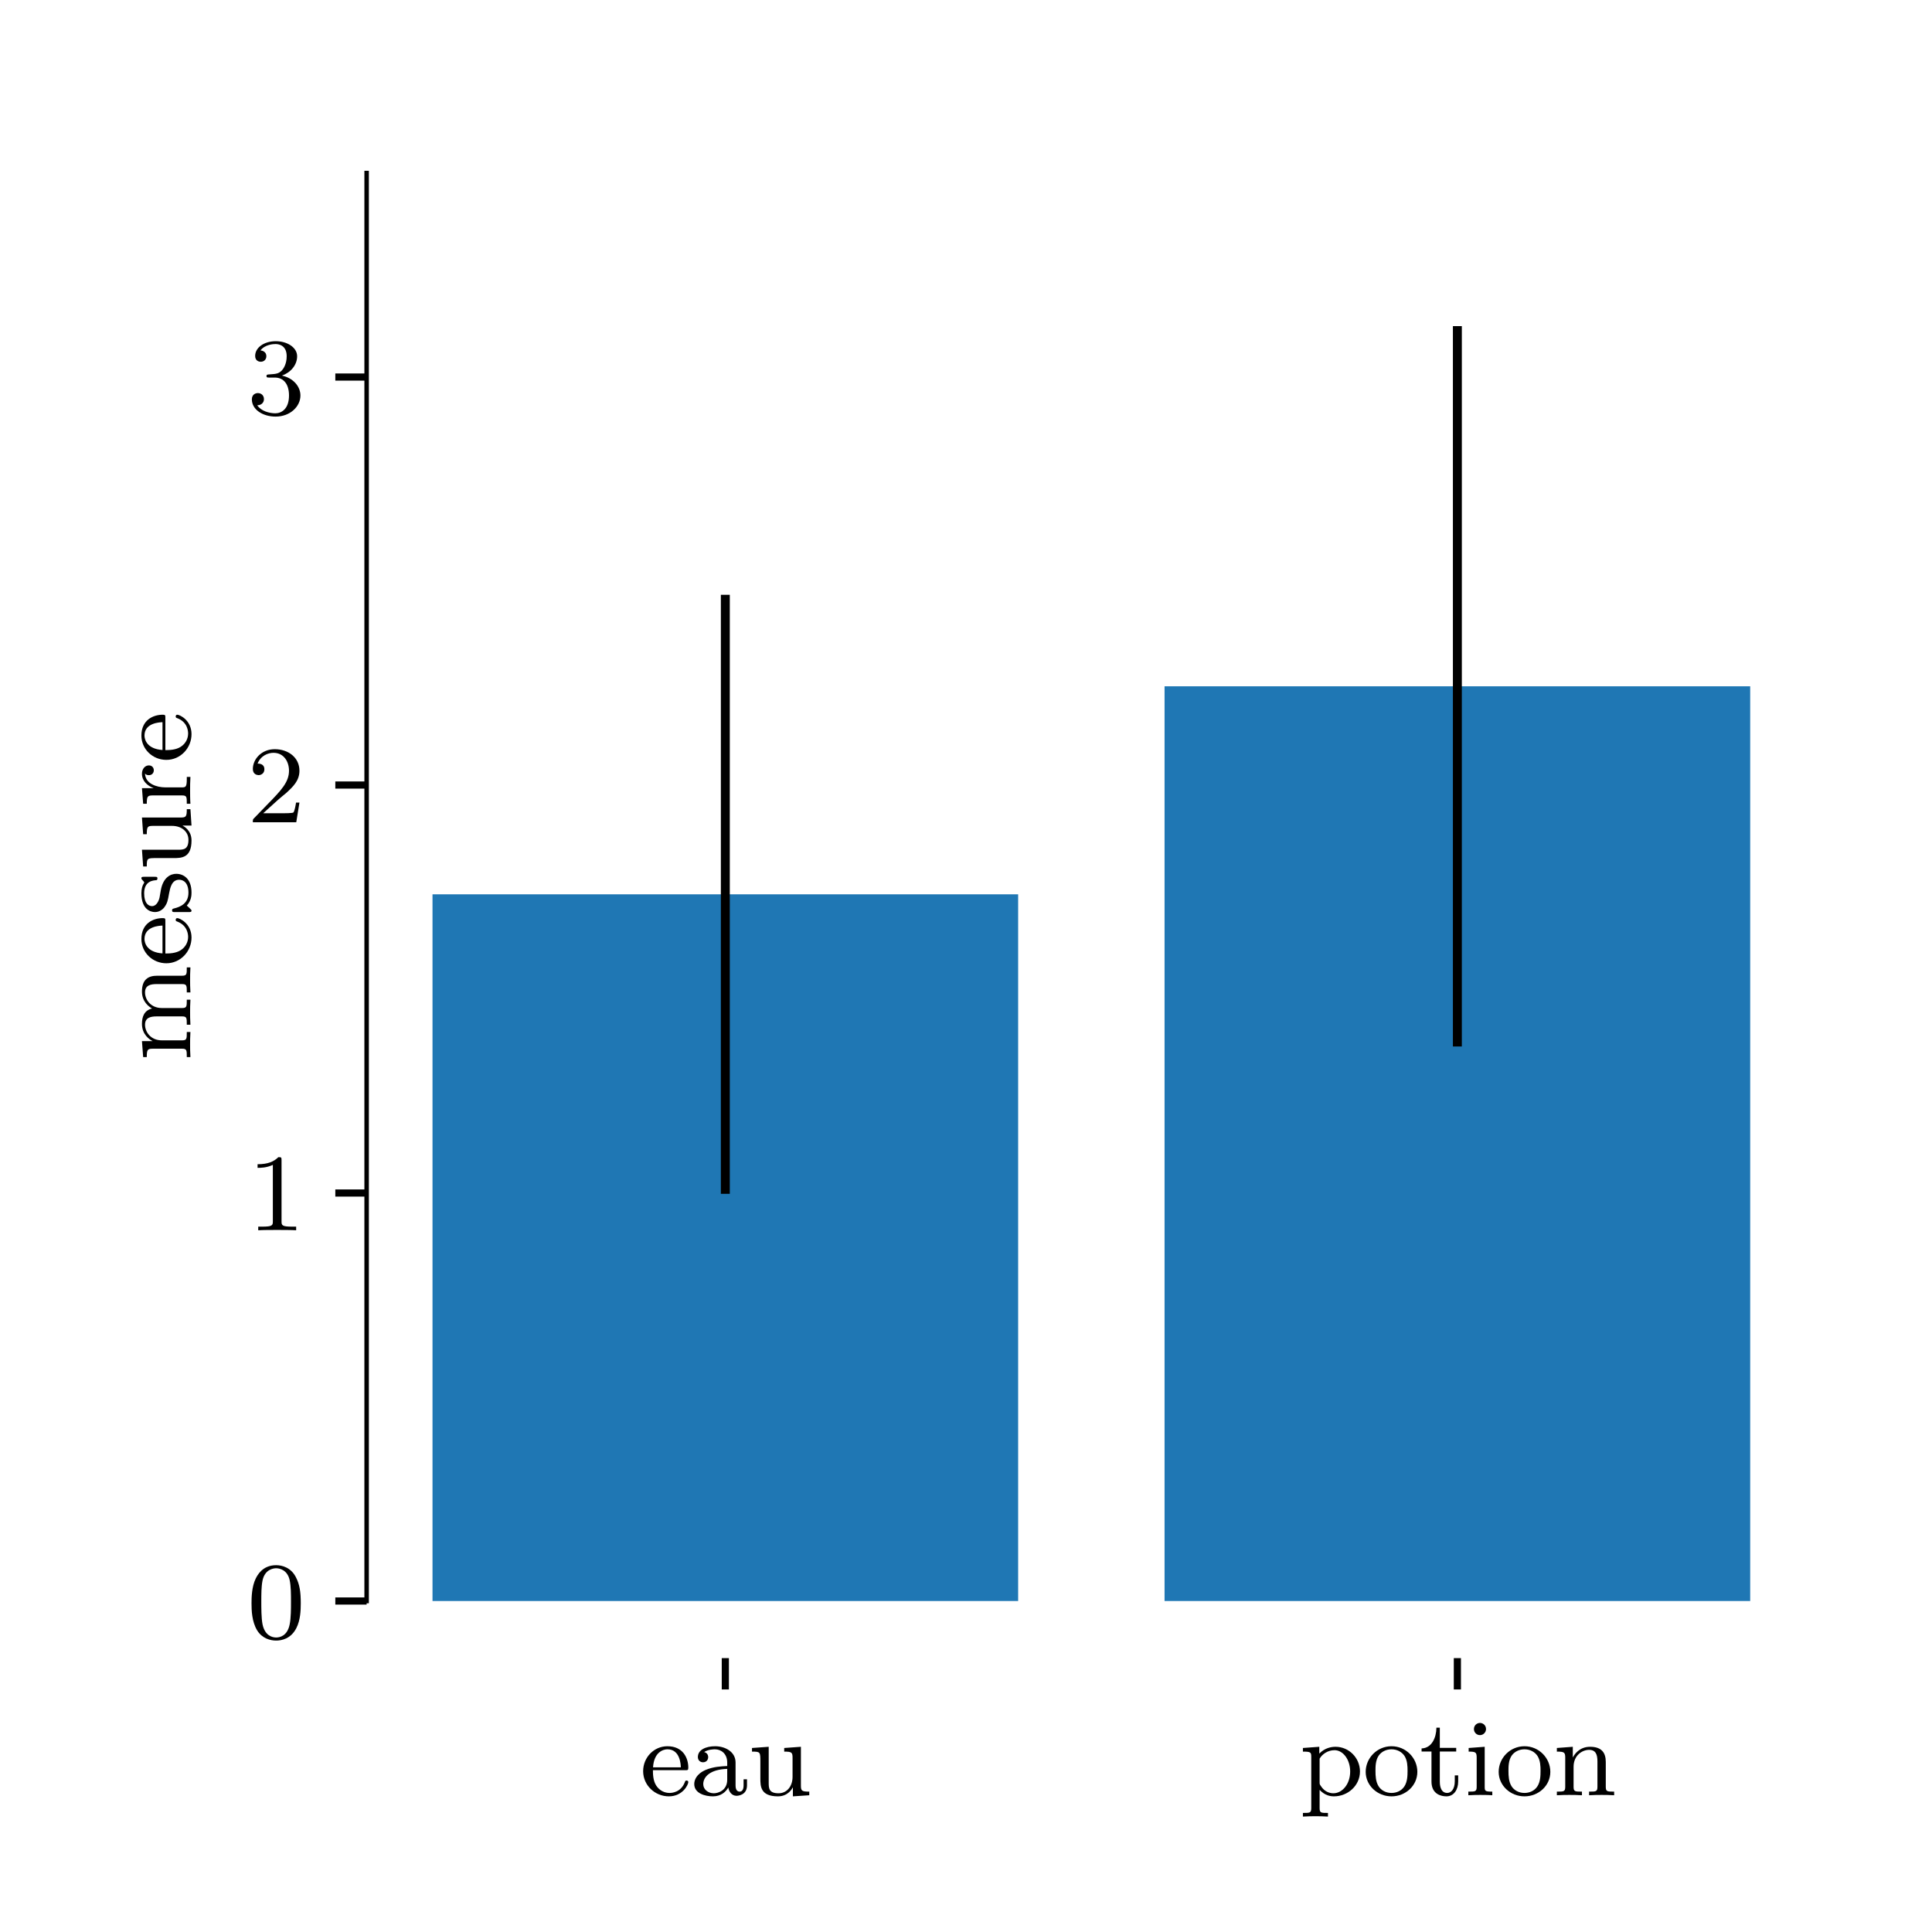 <?xml version="1.0" encoding="utf-8" standalone="no"?>
<!DOCTYPE svg PUBLIC "-//W3C//DTD SVG 1.1//EN"
  "http://www.w3.org/Graphics/SVG/1.1/DTD/svg11.dtd">
<svg xmlns:xlink="http://www.w3.org/1999/xlink" width="216pt" height="216pt" viewBox="0 0 216 216" xmlns="http://www.w3.org/2000/svg" version="1.1">
 <defs>
  <style type="text/css">*{stroke-linejoin: round; stroke-linecap: butt}</style>
 </defs>
 <g id="figure_1">
  <g id="patch_1">
   <path d="M 0 216 
L 216 216 
L 216 0 
L 0 0 
L 0 216 
z
" style="fill: none"/>
  </g>
  <g id="axes_1">
   <g id="patch_2">
    <path d="M 40.989 185.382 
L 203.04 185.382 
L 203.04 12.96 
L 40.989 12.96 
L 40.989 185.382 
z
" style="fill: none"/>
   </g>
   <g id="patch_3">
    <path d="M 48.355 178.996 
L 113.83 178.996 
L 113.83 99.986 
L 48.355 99.986 
z
" clip-path="url(#pfd53d7878a)" style="fill: #1f77b4"/>
   </g>
   <g id="patch_4">
    <path d="M 130.199 178.996 
L 195.674 178.996 
L 195.674 76.729 
L 130.199 76.729 
z
" clip-path="url(#pfd53d7878a)" style="fill: #1f77b4"/>
   </g>
   <g id="matplotlib.axis_1">
    <g id="xtick_1">
     <g id="line2d_1">
      <defs>
       <path id="mdc120d870a" d="M 0 0 
L 0 3.5 
" style="stroke: #000000; stroke-width: 0.8"/>
      </defs>
      <g>
       <use xlink:href="#mdc120d870a" x="81.092" y="185.382" style="stroke: #000000; stroke-width: 0.8"/>
      </g>
     </g>
     <g id="text_1">
      <!-- eau -->
      <g transform="translate(71.535 200.711)scale(0.12 -0.12)">
       <defs>
        <path id="LMRoman8-Regular-65" d="M 2822 768 
C 2822 794 2803 858 2720 858 
C 2650 858 2637 813 2624 774 
C 2394 154 1843 134 1728 134 
C 1440 134 1146 269 954 563 
C 762 858 762 1267 762 1459 
L 2643 1459 
C 2784 1459 2822 1459 2822 1606 
C 2822 2176 2509 2854 1606 2854 
C 813 2854 192 2195 192 1402 
C 192 576 883 -64 1690 -64 
C 2502 -64 2822 621 2822 768 
z
M 2387 1626 
L 768 1626 
C 826 2522 1370 2675 1606 2675 
C 2355 2675 2381 1773 2387 1626 
z
" transform="scale(0.016)"/>
        <path id="LMRoman8-Regular-61" d="M 3290 576 
L 3290 928 
L 3091 928 
L 3091 576 
C 3091 314 2995 211 2861 211 
C 2624 211 2624 506 2624 576 
L 2624 1907 
C 2624 2534 2016 2854 1434 2854 
C 902 2854 429 2650 429 2227 
C 429 2035 563 1920 730 1920 
C 909 1920 1030 2048 1030 2221 
C 1030 2374 934 2483 794 2515 
C 1030 2675 1376 2675 1421 2675 
C 1779 2675 2138 2426 2138 1901 
L 2138 1702 
C 1766 1683 1338 1664 890 1478 
C 326 1235 218 864 218 653 
C 218 102 864 -64 1306 -64 
C 1773 -64 2061 198 2202 454 
C 2234 211 2400 -32 2682 -32 
C 2746 -32 3290 -6 3290 576 
z
M 2138 902 
C 2138 282 1613 115 1357 115 
C 1024 115 742 339 742 646 
C 742 1069 1139 1504 2138 1536 
L 2138 902 
z
" transform="scale(0.016)"/>
        <path id="LMRoman8-Regular-75" d="M 3597 0 
L 3597 211 
C 3162 211 3110 256 3110 570 
L 3110 2822 
L 2138 2752 
L 2138 2541 
C 2573 2541 2624 2496 2624 2182 
L 2624 1069 
C 2624 518 2291 115 1811 115 
C 1261 115 1235 390 1235 710 
L 1235 2822 
L 262 2752 
L 262 2541 
C 749 2541 749 2522 749 1952 
L 749 992 
C 749 531 749 -64 1773 -64 
C 2374 -64 2605 397 2637 454 
L 2643 454 
L 2643 -64 
L 3597 0 
z
" transform="scale(0.016)"/>
       </defs>
       <use xlink:href="#LMRoman8-Regular-65"/>
       <use xlink:href="#LMRoman8-Regular-61" x="47.2"/>
       <use xlink:href="#LMRoman8-Regular-75" x="100.3"/>
      </g>
     </g>
    </g>
    <g id="xtick_2">
     <g id="line2d_2">
      <g>
       <use xlink:href="#mdc120d870a" x="162.936" y="185.382" style="stroke: #000000; stroke-width: 0.8"/>
      </g>
     </g>
     <g id="text_2">
      <!-- potion -->
      <g transform="translate(145.237 200.711)scale(0.12 -0.12)">
       <defs>
        <path id="LMRoman8-Regular-70" d="M 3546 1382 
C 3546 2182 2899 2822 2125 2822 
C 1875 2822 1504 2758 1178 2426 
L 1178 2822 
L 224 2752 
L 224 2541 
C 678 2541 710 2502 710 2234 
L 710 -742 
C 710 -1030 634 -1030 224 -1030 
L 224 -1242 
C 499 -1222 781 -1222 954 -1222 
C 1139 -1222 1408 -1222 1683 -1242 
L 1683 -1030 
C 1274 -1030 1197 -1030 1197 -742 
L 1197 314 
C 1498 -13 1824 -64 2029 -64 
C 2842 -64 3546 563 3546 1382 
z
M 2976 1382 
C 2976 646 2515 115 1997 115 
C 1773 115 1478 211 1274 531 
C 1197 640 1197 646 1197 768 
L 1197 2131 
C 1344 2387 1664 2624 2067 2624 
C 2560 2624 2976 2080 2976 1382 
z
" transform="scale(0.016)"/>
        <path id="LMRoman8-Regular-6f" d="M 3200 1363 
C 3200 2163 2541 2854 1696 2854 
C 851 2854 192 2163 192 1363 
C 192 563 877 -64 1696 -64 
C 2522 -64 3200 563 3200 1363 
z
M 2630 1421 
C 2630 1126 2618 774 2438 506 
C 2266 250 1978 134 1696 134 
C 1350 134 1082 301 941 525 
C 781 787 762 1101 762 1421 
C 762 1664 762 2048 960 2323 
C 1126 2547 1395 2675 1696 2675 
C 2029 2675 2304 2515 2451 2291 
C 2624 2022 2630 1677 2630 1421 
z
" transform="scale(0.016)"/>
        <path id="LMRoman8-Regular-74" d="M 2259 800 
L 2259 1158 
L 2061 1158 
L 2061 813 
C 2061 371 1862 134 1619 134 
C 1190 134 1190 685 1190 787 
L 1190 2547 
L 2144 2547 
L 2144 2758 
L 1190 2758 
L 1190 3936 
L 992 3936 
C 986 3354 723 2746 128 2726 
L 128 2547 
L 704 2547 
L 704 800 
C 704 51 1280 -64 1574 -64 
C 2003 -64 2259 320 2259 800 
z
" transform="scale(0.016)"/>
        <path id="LMRoman8-Regular-69" d="M 1664 0 
L 1664 211 
C 1248 211 1222 243 1222 493 
L 1222 2822 
L 288 2752 
L 288 2541 
C 698 2541 755 2502 755 2189 
L 755 499 
C 755 211 678 211 269 211 
L 269 0 
C 518 19 877 19 973 19 
C 1056 19 1440 19 1664 0 
z
M 1299 3853 
C 1299 4064 1133 4211 947 4211 
C 762 4211 595 4064 595 3853 
C 595 3667 742 3501 947 3501 
C 1146 3501 1299 3667 1299 3853 
z
" transform="scale(0.016)"/>
        <path id="LMRoman8-Regular-6e" d="M 3597 0 
L 3597 211 
C 3187 211 3110 211 3110 499 
L 3110 1939 
C 3110 2477 2867 2822 2195 2822 
C 1562 2822 1274 2362 1197 2208 
L 1190 2208 
L 1190 2822 
L 262 2752 
L 262 2541 
C 698 2541 749 2496 749 2182 
L 749 499 
C 749 211 672 211 262 211 
L 262 0 
C 538 19 819 19 992 19 
C 1178 19 1446 19 1722 0 
L 1722 211 
C 1312 211 1235 211 1235 499 
L 1235 1658 
C 1235 2330 1747 2643 2138 2643 
C 2528 2643 2624 2368 2624 1965 
L 2624 499 
C 2624 211 2547 211 2138 211 
L 2138 0 
C 2413 19 2694 19 2867 19 
C 3053 19 3322 19 3597 0 
z
" transform="scale(0.016)"/>
       </defs>
       <use xlink:href="#LMRoman8-Regular-70"/>
       <use xlink:href="#LMRoman8-Regular-6f" x="59"/>
       <use xlink:href="#LMRoman8-Regular-74" x="112.1"/>
       <use xlink:href="#LMRoman8-Regular-69" x="153.4"/>
       <use xlink:href="#LMRoman8-Regular-6f" x="182.9"/>
       <use xlink:href="#LMRoman8-Regular-6e" x="236"/>
      </g>
     </g>
    </g>
   </g>
   <g id="matplotlib.axis_2">
    <g id="ytick_1">
     <g id="line2d_3">
      <defs>
       <path id="mb4480373c3" d="M 0 0 
L -3.5 0 
" style="stroke: #000000; stroke-width: 0.8"/>
      </defs>
      <g>
       <use xlink:href="#mb4480373c3" x="40.989" y="178.996" style="stroke: #000000; stroke-width: 0.8"/>
      </g>
     </g>
     <g id="text_3">
      <!-- 0 -->
      <g transform="translate(27.617 183.161)scale(0.12 -0.12)">
       <defs>
        <path id="LMRoman8-Regular-30" d="M 3130 2042 
C 3130 2726 3059 3142 2848 3552 
C 2566 4115 2048 4256 1696 4256 
C 890 4256 595 3654 506 3475 
C 275 3008 262 2374 262 2042 
C 262 1619 282 973 589 461 
C 883 -13 1357 -134 1696 -134 
C 2003 -134 2554 -38 2874 595 
C 3110 1056 3130 1626 3130 2042 
z
M 2560 2118 
C 2560 1741 2560 1165 2483 806 
C 2349 134 1907 45 1696 45 
C 1478 45 1037 147 902 819 
C 832 1184 832 1786 832 2118 
C 832 2560 832 3008 902 3360 
C 1037 4013 1536 4077 1696 4077 
C 1914 4077 2355 3968 2483 3386 
C 2560 3034 2560 2554 2560 2118 
z
" transform="scale(0.016)"/>
       </defs>
       <use xlink:href="#LMRoman8-Regular-30"/>
      </g>
     </g>
    </g>
    <g id="ytick_2">
     <g id="line2d_4">
      <g>
       <use xlink:href="#mb4480373c3" x="40.989" y="133.382" style="stroke: #000000; stroke-width: 0.8"/>
      </g>
     </g>
     <g id="text_4">
      <!-- 1 -->
      <g transform="translate(27.617 137.546)scale(0.12 -0.12)">
       <defs>
        <path id="LMRoman8-Regular-31" d="M 2861 0 
L 2861 211 
L 2637 211 
C 2029 211 2010 288 2010 525 
L 2010 4077 
C 2010 4250 1997 4256 1824 4256 
C 1562 4000 1222 3846 614 3846 
L 614 3635 
C 787 3635 1133 3635 1504 3808 
L 1504 525 
C 1504 288 1485 211 877 211 
L 653 211 
L 653 0 
C 915 19 1466 19 1754 19 
C 2042 19 2598 19 2861 0 
z
" transform="scale(0.016)"/>
       </defs>
       <use xlink:href="#LMRoman8-Regular-31"/>
      </g>
     </g>
    </g>
    <g id="ytick_3">
     <g id="line2d_5">
      <g>
       <use xlink:href="#mb4480373c3" x="40.989" y="87.768" style="stroke: #000000; stroke-width: 0.8"/>
      </g>
     </g>
     <g id="text_5">
      <!-- 2 -->
      <g transform="translate(27.617 91.932)scale(0.12 -0.12)">
       <defs>
        <path id="LMRoman8-Regular-32" d="M 3053 1146 
L 2854 1146 
C 2835 1018 2784 698 2707 576 
C 2669 525 2182 525 2080 525 
L 941 525 
L 1805 1306 
C 1907 1402 2176 1613 2278 1702 
C 2675 2067 3053 2419 3053 3002 
C 3053 3763 2413 4256 1613 4256 
C 845 4256 339 3674 339 3104 
C 339 2790 589 2746 678 2746 
C 813 2746 1011 2842 1011 3085 
C 1011 3418 691 3418 614 3418 
C 800 3885 1229 4045 1542 4045 
C 2138 4045 2445 3539 2445 3002 
C 2445 2336 1978 1850 1222 1075 
L 416 243 
C 339 173 339 160 339 0 
L 2867 0 
L 3053 1146 
z
" transform="scale(0.016)"/>
       </defs>
       <use xlink:href="#LMRoman8-Regular-32"/>
      </g>
     </g>
    </g>
    <g id="ytick_4">
     <g id="line2d_6">
      <g>
       <use xlink:href="#mb4480373c3" x="40.989" y="42.153" style="stroke: #000000; stroke-width: 0.8"/>
      </g>
     </g>
     <g id="text_6">
      <!-- 3 -->
      <g transform="translate(27.617 46.318)scale(0.12 -0.12)">
       <defs>
        <path id="LMRoman8-Regular-33" d="M 3110 1094 
C 3110 1626 2688 2112 2035 2253 
C 2541 2432 2918 2867 2918 3379 
C 2918 3891 2342 4256 1677 4256 
C 992 4256 474 3885 474 3398 
C 474 3162 634 3059 800 3059 
C 998 3059 1126 3200 1126 3386 
C 1126 3622 922 3712 781 3718 
C 1050 4070 1542 4090 1658 4090 
C 1824 4090 2310 4038 2310 3379 
C 2310 2931 2125 2662 2035 2560 
C 1843 2362 1696 2349 1306 2323 
C 1184 2317 1133 2310 1133 2227 
C 1133 2138 1190 2138 1299 2138 
L 1619 2138 
C 2125 2138 2445 1766 2445 1094 
C 2445 294 1990 58 1651 58 
C 1299 58 819 186 595 525 
C 826 525 986 672 986 883 
C 986 1088 838 1235 634 1235 
C 461 1235 282 1126 282 870 
C 282 262 934 -134 1664 -134 
C 2515 -134 3110 454 3110 1094 
z
" transform="scale(0.016)"/>
       </defs>
       <use xlink:href="#LMRoman8-Regular-33"/>
      </g>
     </g>
    </g>
    <g id="text_7">
     <!-- mesure -->
     <g transform="translate(21.289 118.684)rotate(-90)scale(0.12 -0.12)">
      <defs>
       <path id="LMRoman8-Regular-6d" d="M 5485 0 
L 5485 211 
C 5075 211 4998 211 4998 499 
L 4998 1939 
C 4998 2458 4774 2822 4077 2822 
C 3488 2822 3194 2419 3091 2234 
C 2976 2694 2611 2822 2195 2822 
C 1574 2822 1280 2381 1197 2208 
L 1190 2208 
L 1190 2822 
L 262 2752 
L 262 2541 
C 698 2541 749 2496 749 2182 
L 749 499 
C 749 211 672 211 262 211 
L 262 0 
C 538 19 819 19 992 19 
C 1178 19 1446 19 1722 0 
L 1722 211 
C 1312 211 1235 211 1235 499 
L 1235 1658 
C 1235 2330 1741 2643 2144 2643 
C 2560 2643 2630 2317 2630 1965 
L 2630 499 
C 2630 211 2554 211 2144 211 
L 2144 0 
C 2419 19 2701 19 2874 19 
C 3059 19 3328 19 3603 0 
L 3603 211 
C 3194 211 3117 211 3117 499 
L 3117 1658 
C 3117 2330 3622 2643 4026 2643 
C 4442 2643 4512 2317 4512 1965 
L 4512 499 
C 4512 211 4435 211 4026 211 
L 4026 0 
C 4301 19 4582 19 4755 19 
C 4941 19 5210 19 5485 0 
z
" transform="scale(0.016)"/>
       <path id="LMRoman8-Regular-73" d="M 2451 826 
C 2451 1133 2266 1581 1504 1722 
C 1453 1734 1094 1798 1069 1798 
C 870 1843 570 1978 570 2234 
C 570 2426 710 2694 1318 2694 
C 2035 2694 2067 2170 2080 1990 
C 2086 1939 2131 1920 2176 1920 
C 2278 1920 2278 1965 2278 2086 
L 2278 2688 
C 2278 2790 2278 2854 2195 2854 
C 2163 2854 2144 2854 2042 2752 
C 2029 2746 1971 2688 1952 2688 
C 1952 2688 1933 2688 1894 2714 
C 1792 2784 1606 2854 1318 2854 
C 422 2854 224 2368 224 2061 
C 224 1741 461 1555 480 1536 
C 736 1344 883 1318 1312 1242 
C 1613 1184 2106 1094 2106 659 
C 2106 410 1939 115 1350 115 
C 704 115 518 614 435 954 
C 410 1037 403 1069 326 1069 
C 224 1069 224 1018 224 896 
L 224 102 
C 224 0 224 -64 307 -64 
C 346 -64 352 -58 467 64 
C 499 96 570 179 602 211 
C 890 -51 1190 -64 1357 -64 
C 2170 -64 2451 403 2451 826 
z
" transform="scale(0.016)"/>
       <path id="LMRoman8-Regular-72" d="M 2458 2419 
C 2458 2643 2253 2822 1971 2822 
C 1555 2822 1274 2509 1139 2150 
L 1133 2150 
L 1133 2822 
L 224 2752 
L 224 2541 
C 659 2541 710 2496 710 2182 
L 710 499 
C 710 211 634 211 224 211 
L 224 0 
C 474 19 826 19 979 19 
C 1357 19 1370 19 1786 0 
L 1786 211 
L 1658 211 
C 1190 211 1178 282 1178 512 
L 1178 1459 
C 1178 1939 1376 2630 1990 2643 
C 1952 2618 1888 2566 1888 2419 
C 1888 2221 2042 2131 2170 2131 
C 2323 2131 2458 2234 2458 2419 
z
" transform="scale(0.016)"/>
      </defs>
      <use xlink:href="#LMRoman8-Regular-6d"/>
      <use xlink:href="#LMRoman8-Regular-65" x="88.5"/>
      <use xlink:href="#LMRoman8-Regular-73" x="135.7"/>
      <use xlink:href="#LMRoman8-Regular-75" x="177.6"/>
      <use xlink:href="#LMRoman8-Regular-72" x="236.6"/>
      <use xlink:href="#LMRoman8-Regular-65" x="278"/>
     </g>
    </g>
   </g>
   <g id="LineCollection_1">
    <path d="M 81.092 133.47 
L 81.092 66.502 
" clip-path="url(#pfd53d7878a)" style="fill: none; stroke: #000000"/>
    <path d="M 162.936 116.998 
L 162.936 36.459 
" clip-path="url(#pfd53d7878a)" style="fill: none; stroke: #000000"/>
   </g>
   <g id="patch_5">
    <path d="M 40.989 178.996 
L 40.989 19.346 
" style="fill: none; stroke: #000000; stroke-width: 0.5; stroke-linejoin: miter; stroke-linecap: square"/>
   </g>
  </g>
 </g>
 <defs>
  <clipPath id="pfd53d7878a">
   <rect x="40.989" y="12.96" width="162.051" height="172.423"/>
  </clipPath>
 </defs>
</svg>
